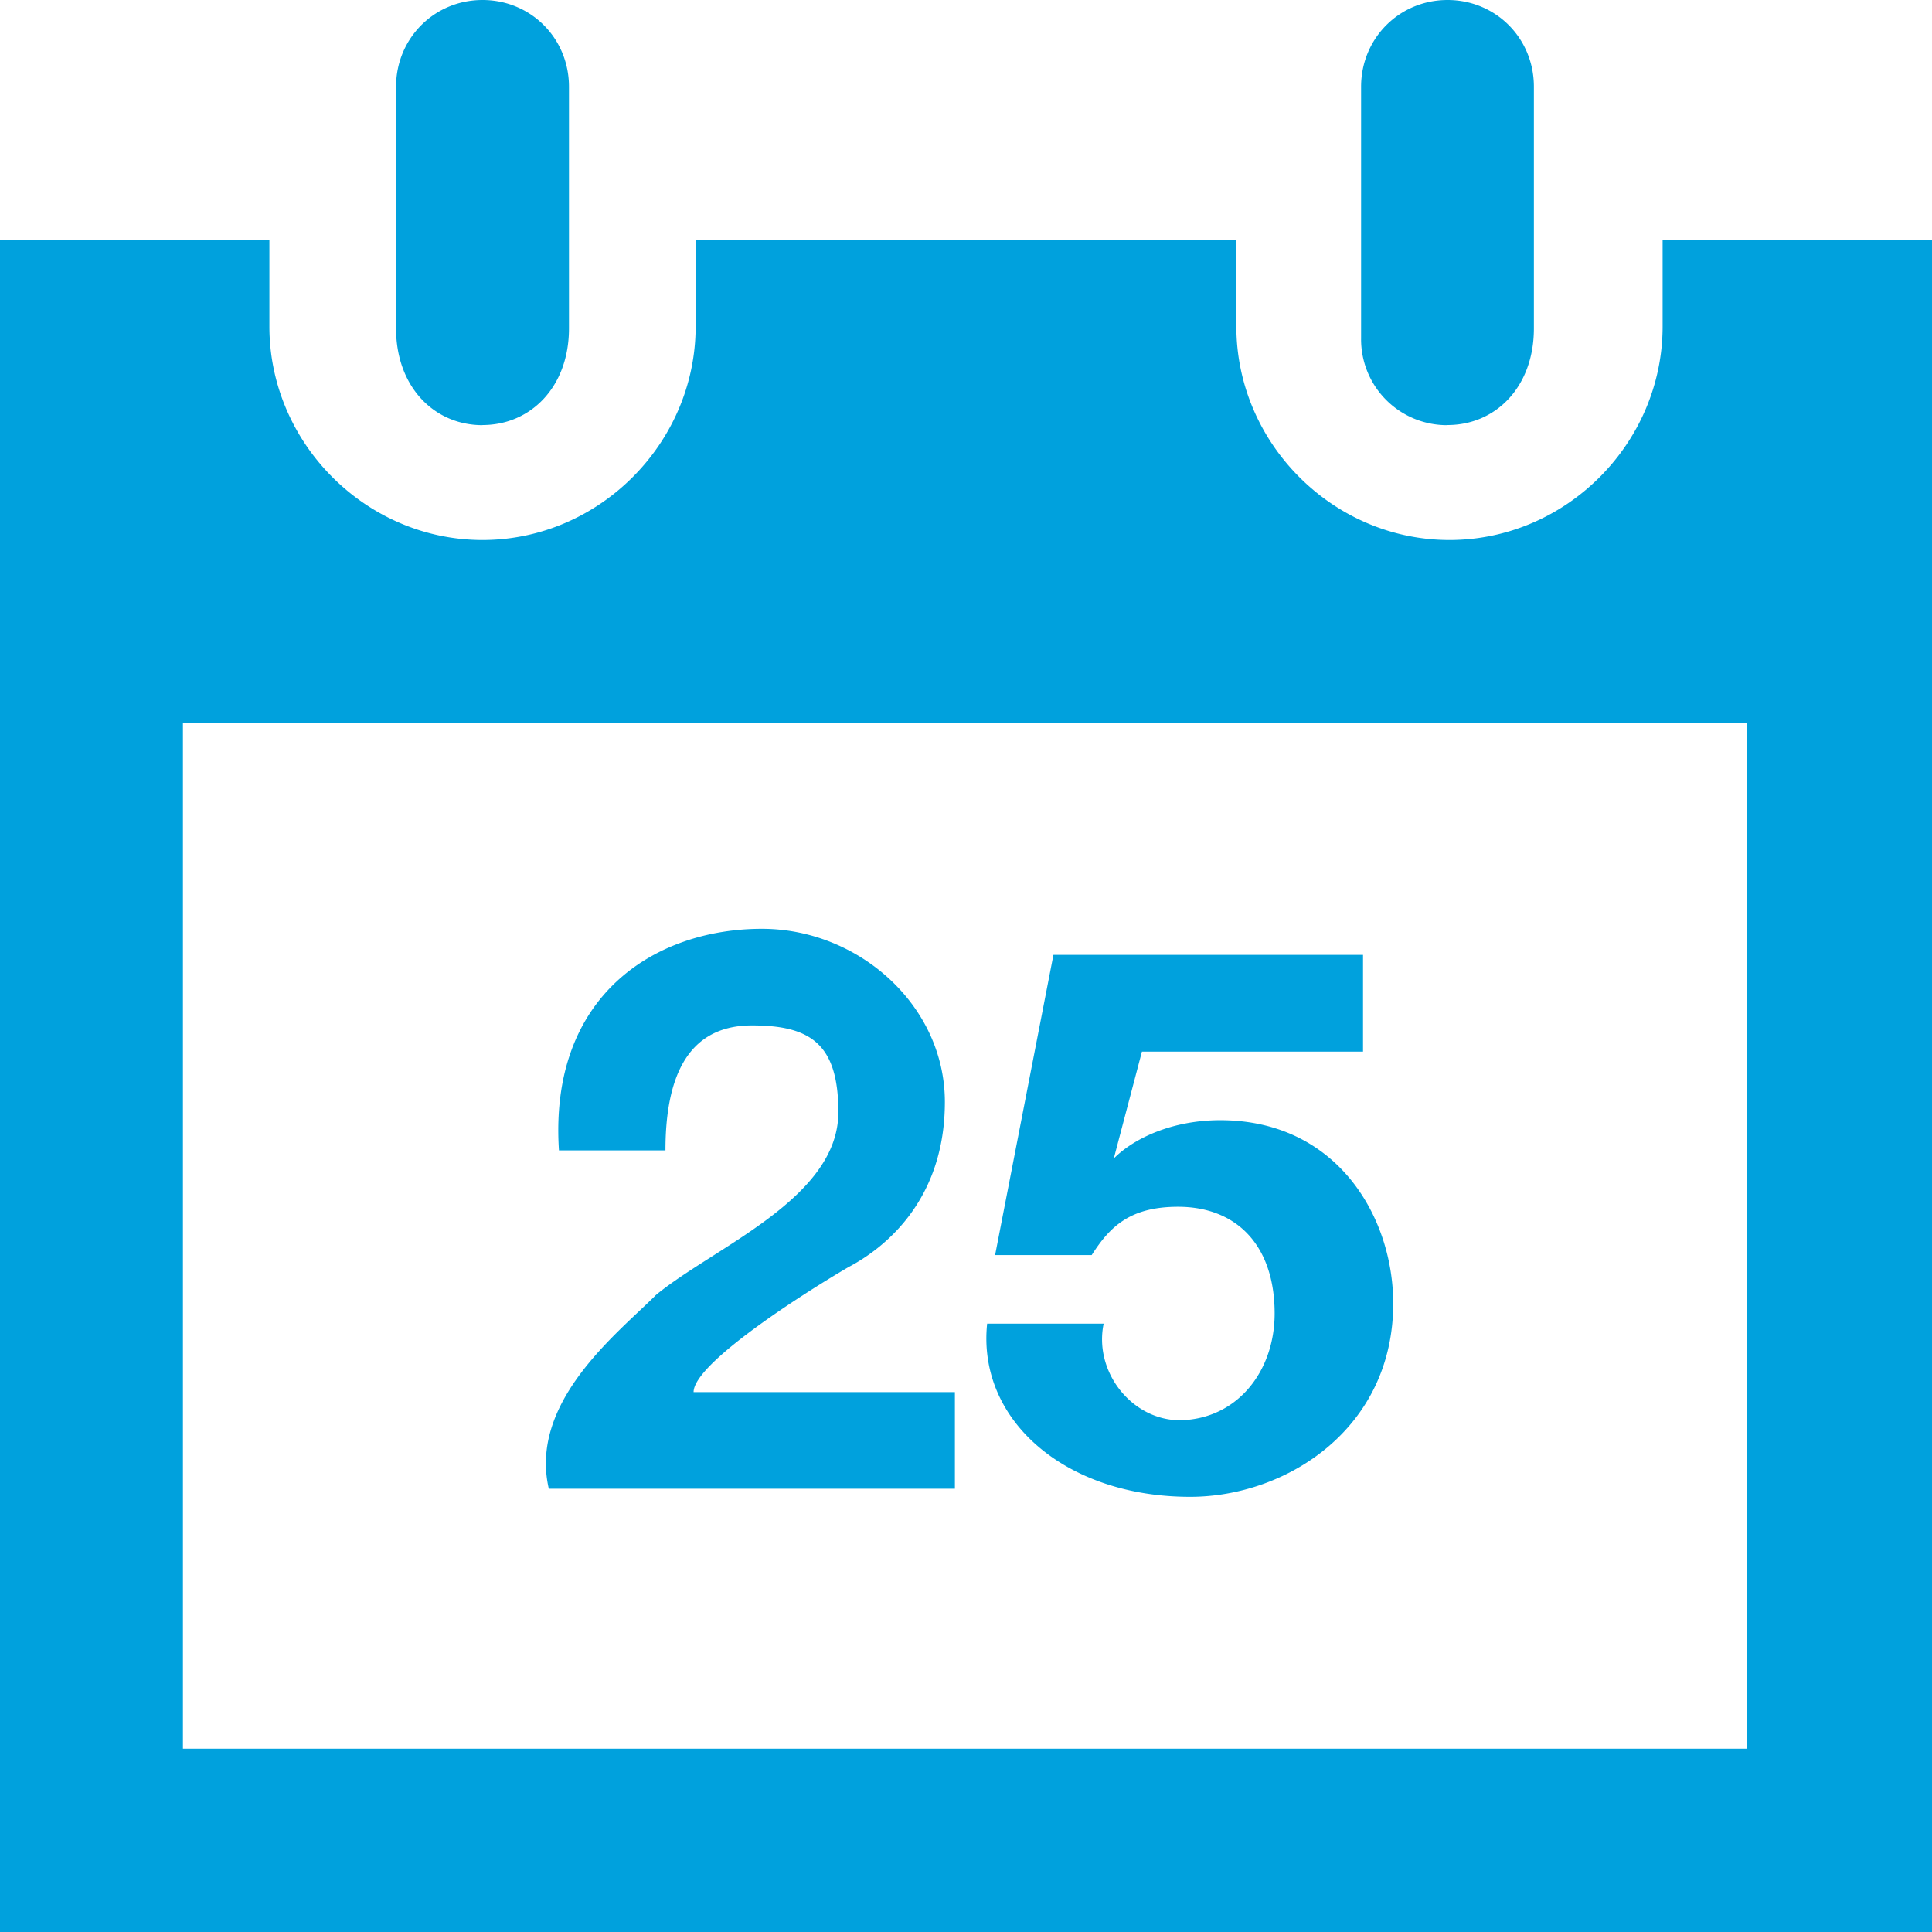 <svg xmlns="http://www.w3.org/2000/svg" width="16" height="16" viewBox="0 0 16 16">
    <path fill="#00A1DD" fill-rule="evenodd" d="M5.428 10.728c.483-.4 1.515-.8 1.515-1.518 0-.567-.233-.718-.716-.718-.566 0-.716.484-.716 1.035h-.882c-.084-1.285.799-1.835 1.681-1.835.8 0 1.515.634 1.515 1.434 0 .801-.483 1.202-.799 1.368-.4.234-1.282.801-1.282 1.035h2.164v.8H4.545c-.166-.717.566-1.284.883-1.6zM3.996 3.521c-.4 0-.716-.317-.716-.801V.718c0-.4.316-.718.716-.718.4 0 .716.317.716.718V2.72c0 .484-.317.8-.716.8zm7.992 0a.711.711 0 0 1-.716-.718V.718c0-.4.316-.718.716-.718.4 0 .715.317.715.718V2.72c0 .484-.316.8-.715.8zm-2.231 8.241c.482 0 .799-.4.799-.884 0-.567-.317-.884-.8-.884-.4 0-.566.167-.715.4h-.8l.483-2.486h2.564v.801H9.457l-.233.885c.166-.167.483-.317.882-.317.966 0 1.432.8 1.432 1.518 0 1.034-.882 1.601-1.682 1.601-1.032 0-1.764-.634-1.681-1.434h.965c-.083.4.234.8.633.8h-.016zM0 16V1.986h2.231v.717c0 .968.8 1.769 1.765 1.769.965 0 1.765-.801 1.765-1.769v-.717h4.478v.717c0 .968.8 1.769 1.765 1.769.966 0 1.765-.801 1.765-1.769v-.717H16V16H0zM14.468 5.99H1.515v8.492h12.953V5.99z"/>
</svg>

